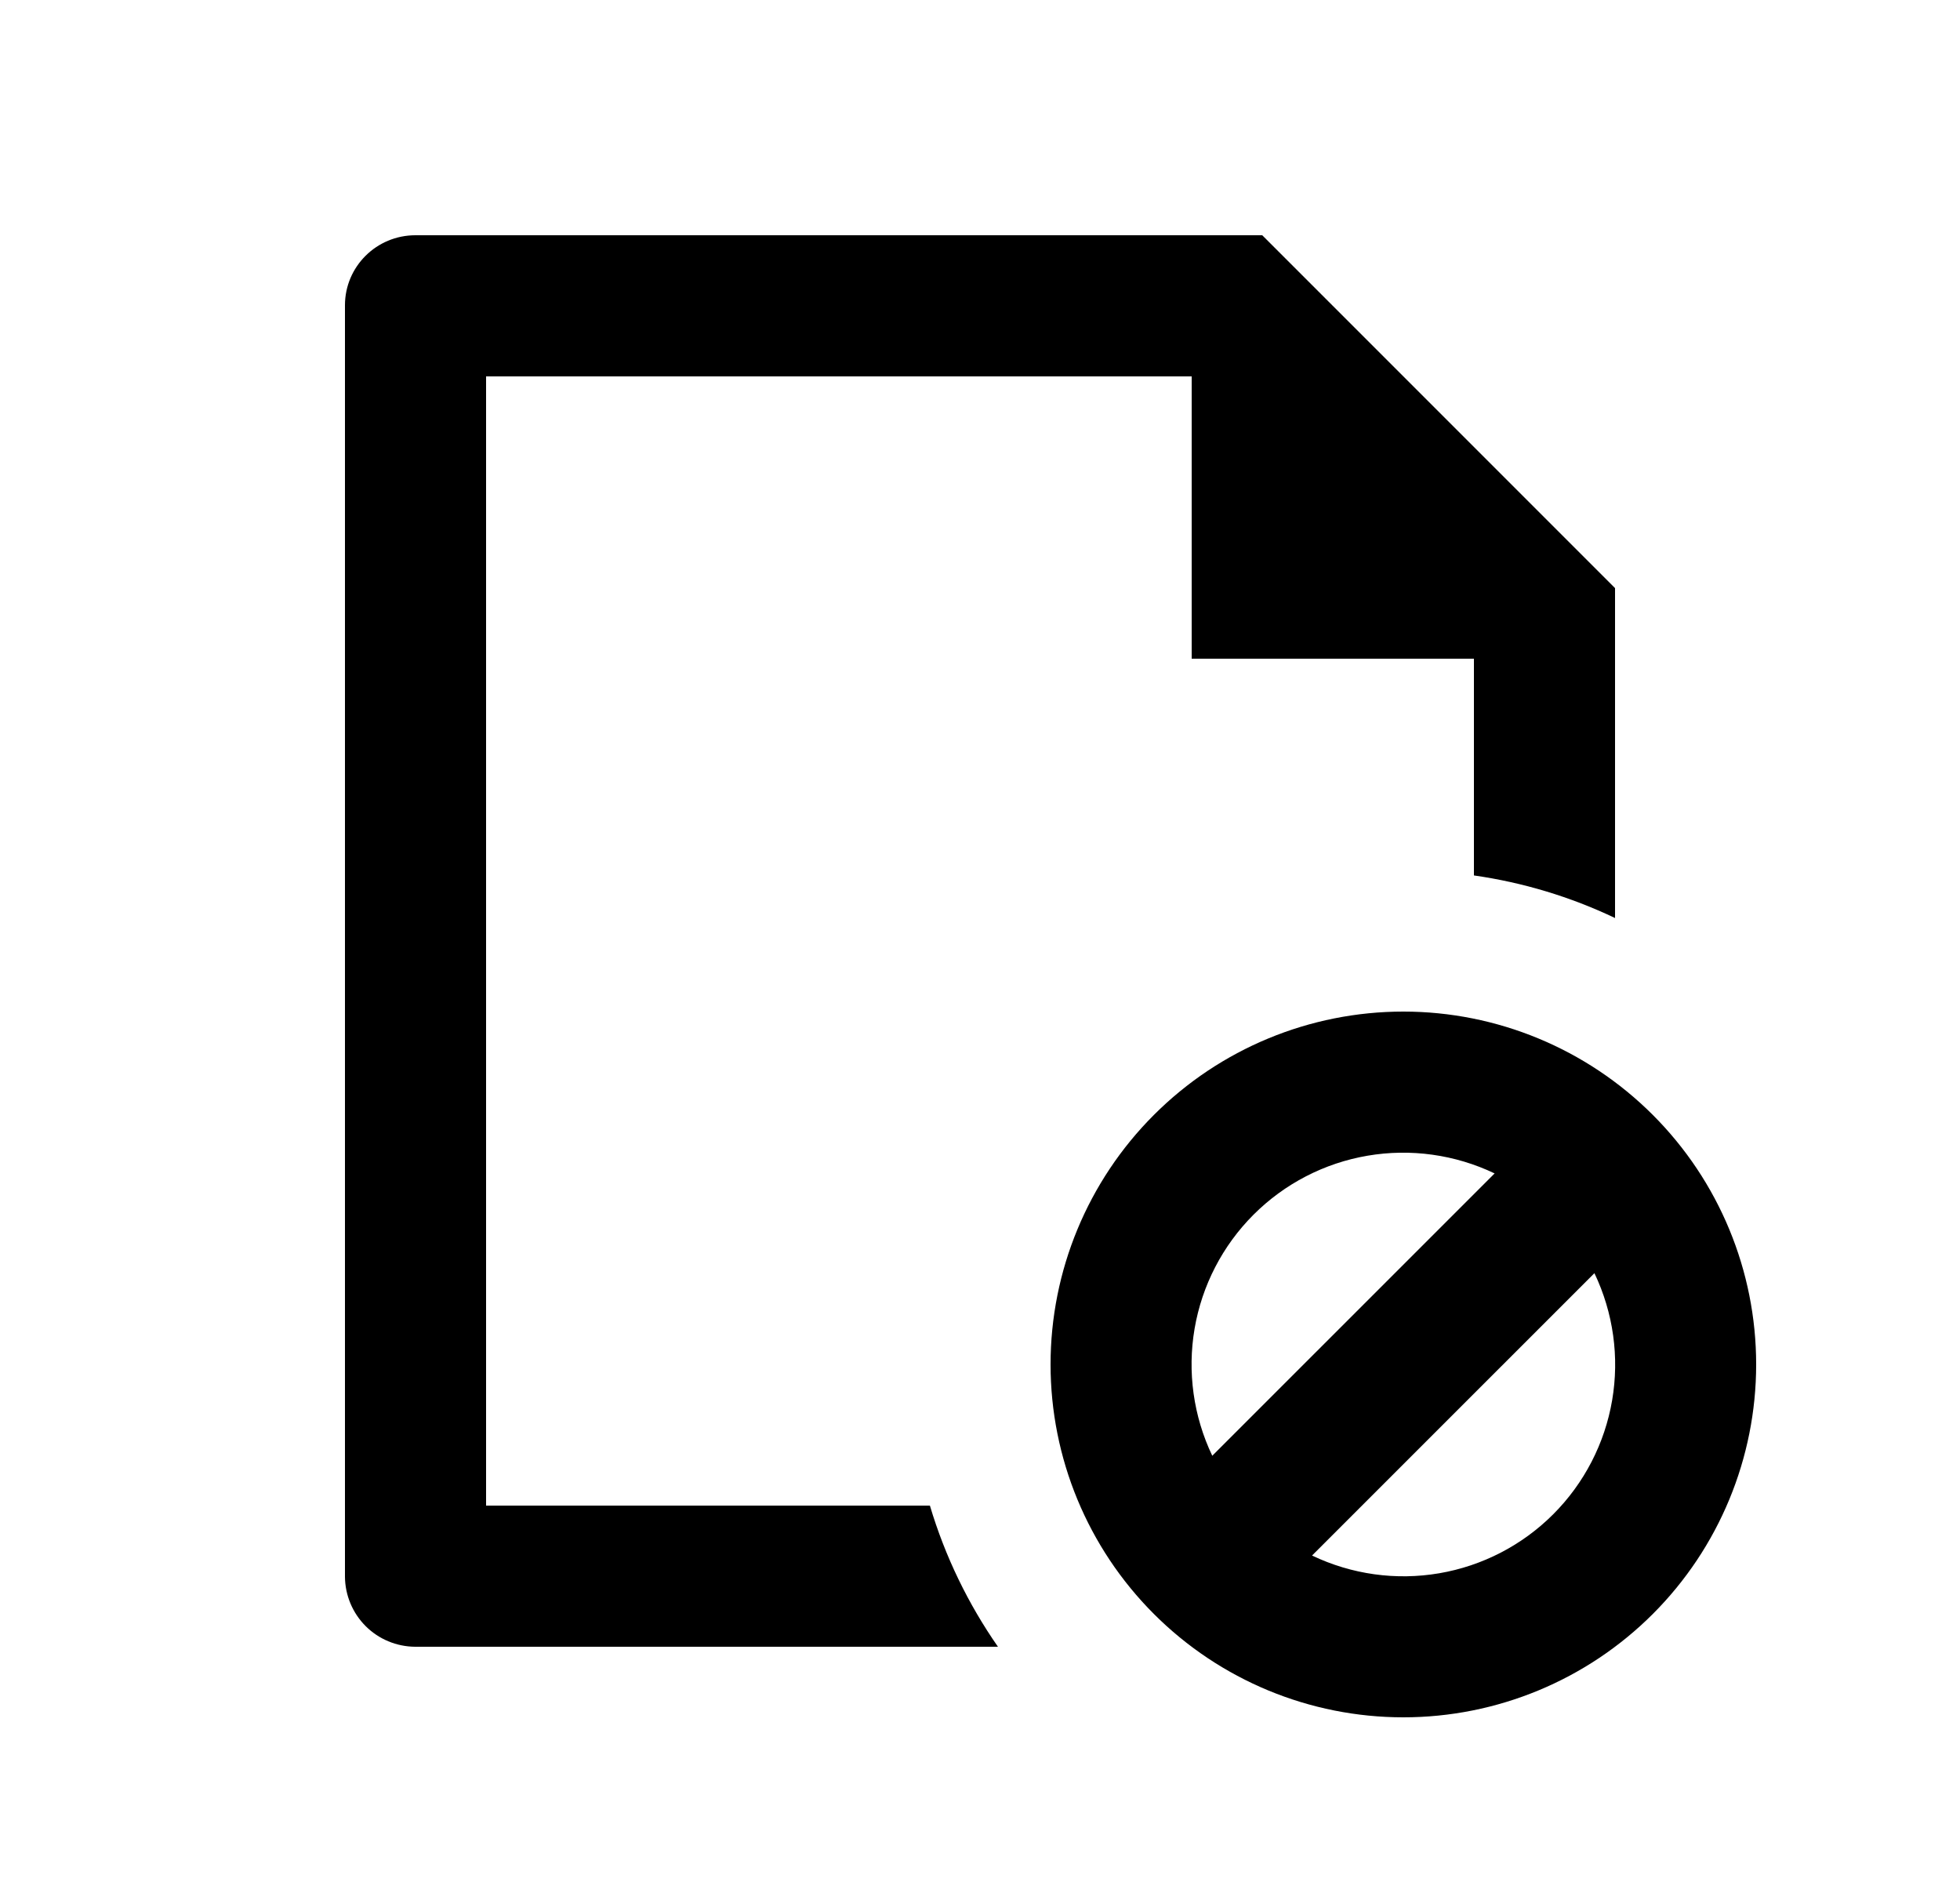 <svg width="25" height="24" viewBox="0 0 25 24" fill="none" xmlns="http://www.w3.org/2000/svg">
<path d="M11.861 19.2C12.055 19.85 12.35 20.456 12.729 21H5.294C5.057 20.998 4.831 20.904 4.664 20.737C4.497 20.57 4.402 20.344 4.4 20.107V3.893C4.4 3.4 4.802 3 5.299 3H16.1L20.6 7.5V11.707C20.031 11.436 19.424 11.253 18.8 11.164V8.4H15.2V4.8H6.2V19.2H11.861ZM17.9 21.9C16.706 21.9 15.562 21.426 14.718 20.582C13.874 19.738 13.4 18.593 13.4 17.4C13.4 16.206 13.874 15.062 14.718 14.218C15.562 13.374 16.706 12.9 17.9 12.9C19.093 12.9 20.238 13.374 21.082 14.218C21.926 15.062 22.4 16.206 22.4 17.4C22.4 18.593 21.926 19.738 21.082 20.582C20.238 21.426 19.093 21.9 17.9 21.9ZM16.736 19.837C17.24 20.078 17.807 20.157 18.357 20.063C18.908 19.969 19.416 19.706 19.811 19.311C20.206 18.916 20.469 18.408 20.563 17.857C20.657 17.307 20.578 16.74 20.337 16.236L16.736 19.836V19.837ZM15.463 18.564L19.064 14.964C18.56 14.723 17.993 14.644 17.443 14.738C16.892 14.832 16.384 15.095 15.989 15.49C15.594 15.885 15.331 16.393 15.237 16.944C15.143 17.494 15.222 18.061 15.463 18.565V18.564Z" fill="#0A0D14" style="fill:#0A0D14;fill:color(display-p3 0.039 0.051 0.078);fill-opacity:1;"/>
</svg>
